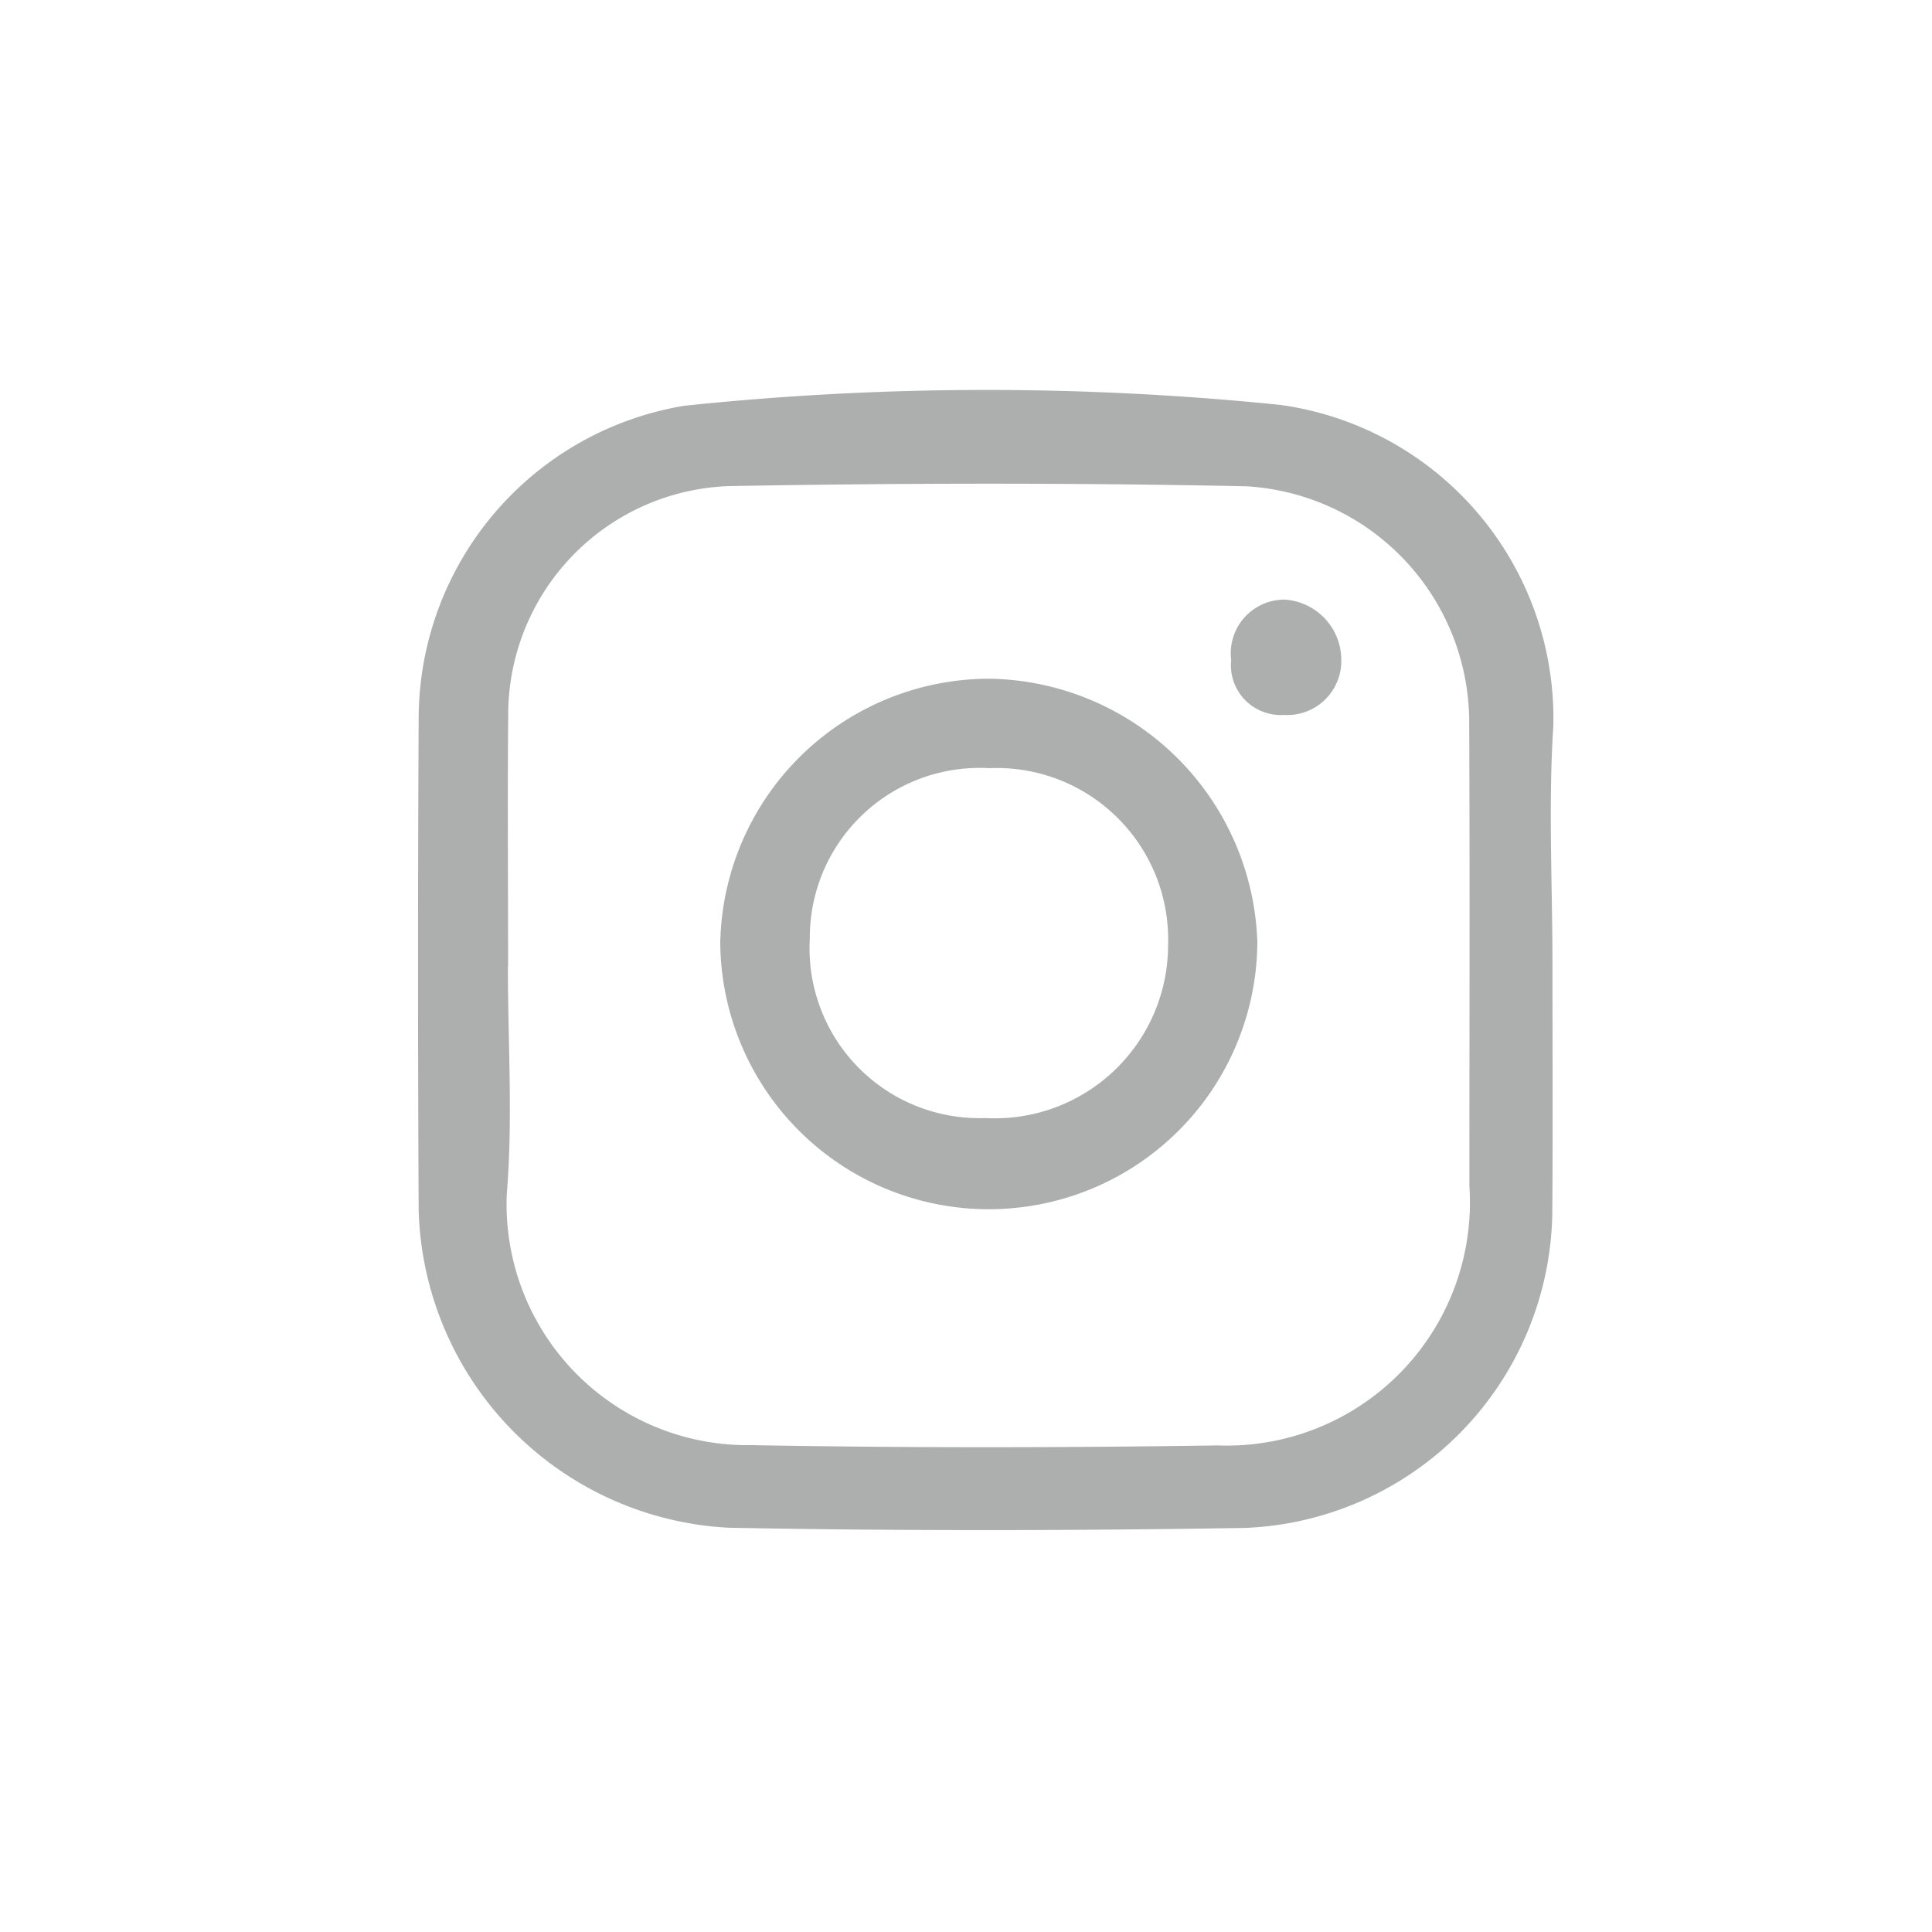 <svg id="Layer_1" data-name="Layer 1" xmlns="http://www.w3.org/2000/svg" viewBox="0 0 20 20"><defs><style>.cls-1{fill:#adafaf;}</style></defs><title>ig</title><g id="ipn2ey"><path class="cls-1" d="M16.071,9.975c0,.868.005,1.735-.002,2.603a3.313,3.313,0,0,1-3.18,3.239c-1.782.029-3.565.032-5.347-.002a3.386,3.386,0,0,1-3.208-3.286q-.013-2.555,0-5.111A3.287,3.287,0,0,1,7.08,4.201a29.941,29.941,0,0,1,6.178-.009A3.276,3.276,0,0,1,16.08,7.515C16.027,8.332,16.071,9.155,16.071,9.975ZM5.26,10H5.258c-.001.788.053,1.581-.012,2.364A2.495,2.495,0,0,0,7.78,14.96c1.608.029,3.217.027,4.825.003a2.518,2.518,0,0,0,2.606-2.686c0-1.608.005-3.217-.002-4.825a2.449,2.449,0,0,0-2.311-2.418c-1.781-.037-3.564-.034-5.345-.002A2.368,2.368,0,0,0,5.261,7.398C5.253,8.265,5.26,9.133,5.26,10Z"/><path class="cls-1" d="M7.457,9.724a2.788,2.788,0,0,1,2.785-2.698,2.818,2.818,0,0,1,2.774,2.726,2.78,2.78,0,0,1-5.56-.028Zm2.74,1.85A1.794,1.794,0,0,0,12.092,9.781,1.775,1.775,0,0,0,10.24,7.952,1.758,1.758,0,0,0,8.383,9.719,1.758,1.758,0,0,0,10.197,11.574Z"/><path class="cls-1" d="M13.885,6.821a.56.56,0,0,1-.594.58.516.516,0,0,1-.546-.569.556.556,0,0,1,.555-.625A.627.627,0,0,1,13.885,6.821Z"/></g></svg>